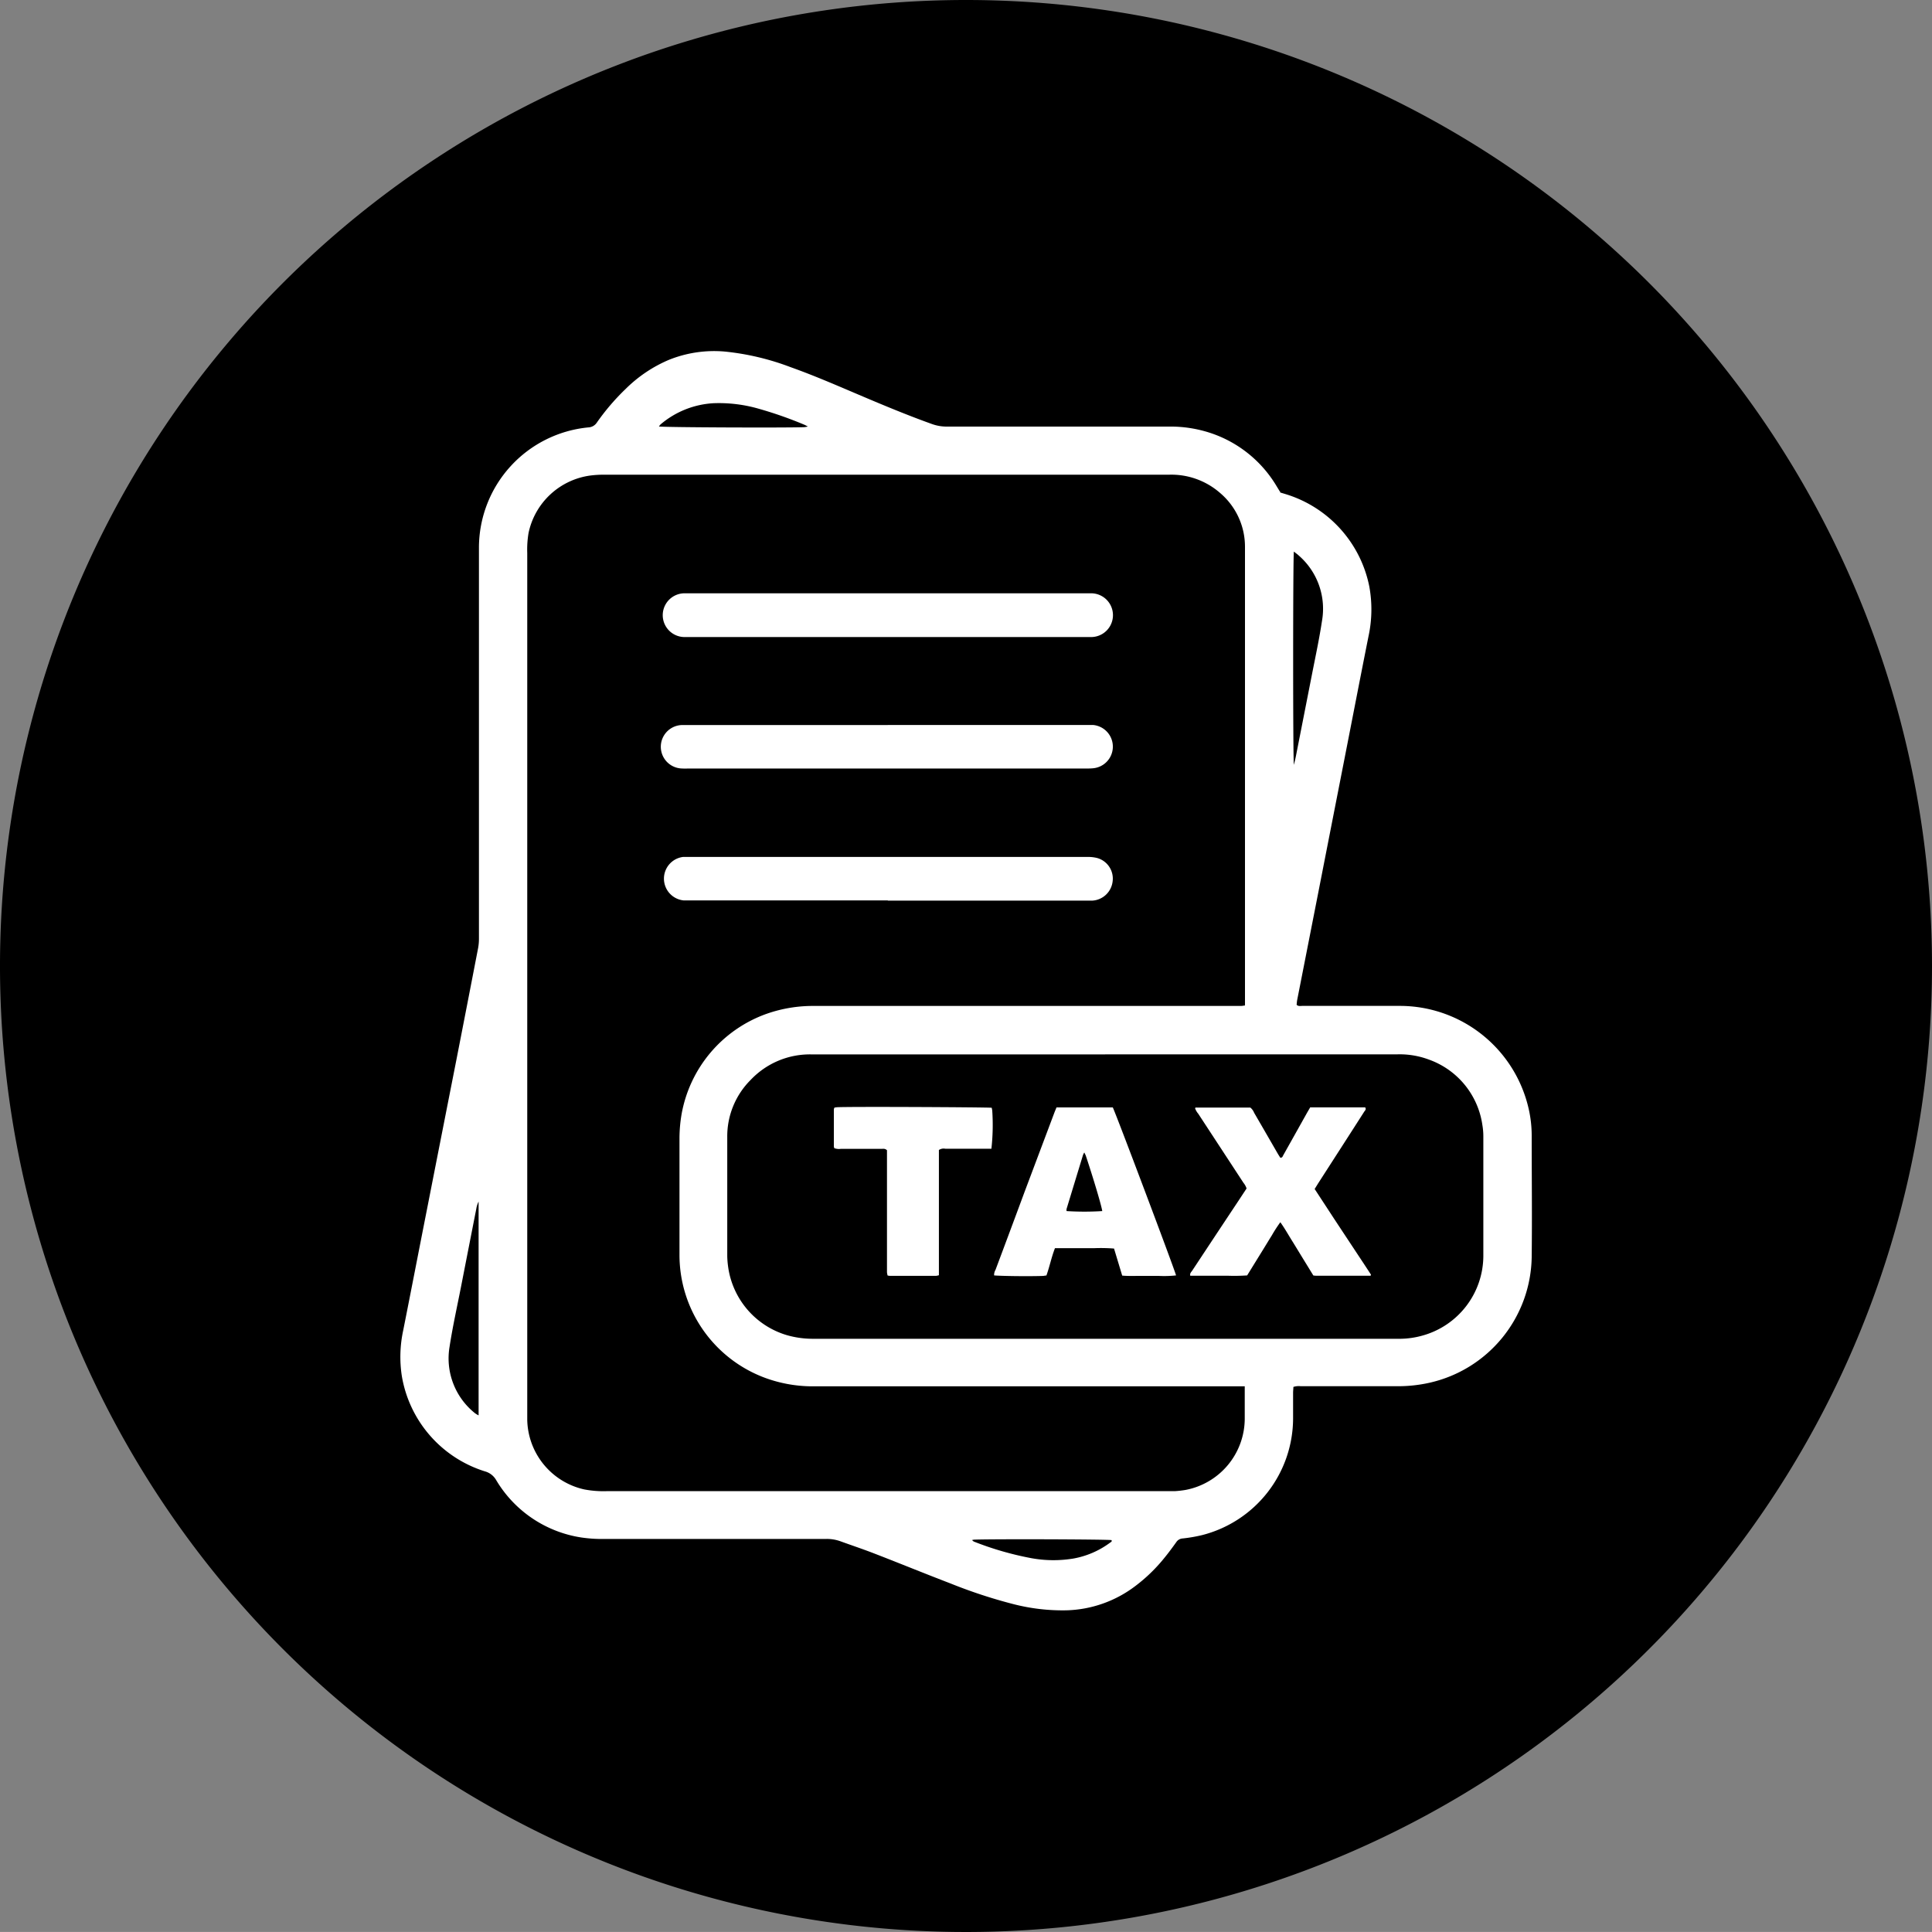 <svg xmlns="http://www.w3.org/2000/svg" width="40" height="39.999" viewBox="0 0 40 39.999">
  <rect x="0" y="0" width="40" height="39.999" fill="#808080" stroke="none"/>
  <g id="Group_847" data-name="Group 847" transform="translate(-81.97 -422.034)">
    <path id="Path_338" data-name="Path 338" d="M280.335,1239.444a20,20,0,1,1-20-20,20,20,0,0,1,20,20" transform="translate(-158.365 -797.41)"/>
    <path id="Path_347" data-name="Path 347" d="M282.457,1243.365l.125.038a2.513,2.513,0,0,1,1.724,1.91,2.629,2.629,0,0,1-.016,1.028c-.172.861-.338,1.724-.507,2.585q-.264,1.346-.527,2.691l-.443,2.256c-.007.034-.008.07-.012.1.037.036.08.023.118.023h2.012a2.736,2.736,0,0,1,2.677,2.142,2.5,2.5,0,0,1,.06.533c0,.843.01,1.686,0,2.529a2.71,2.71,0,0,1-2.123,2.6,2.967,2.967,0,0,1-.647.07h-2.012a.357.357,0,0,0-.152.015c0,.041-.006.081-.006.119,0,.179,0,.359,0,.538a2.5,2.5,0,0,1-1.885,2.411,3.105,3.105,0,0,1-.4.069.17.17,0,0,0-.133.076c-.081.113-.164.226-.253.334a3.381,3.381,0,0,1-.591.572,2.462,2.462,0,0,1-1.435.506,4.087,4.087,0,0,1-1.1-.13,10.468,10.468,0,0,1-1.3-.428c-.523-.2-1.042-.413-1.565-.615-.236-.092-.477-.172-.714-.258a.836.836,0,0,0-.293-.047q-2.283,0-4.567,0a2.944,2.944,0,0,1-.5-.03,2.488,2.488,0,0,1-1.762-1.186.385.385,0,0,0-.231-.182,2.5,2.5,0,0,1-1.725-1.984,2.6,2.6,0,0,1,.03-.936c.164-.826.324-1.654.487-2.48q.307-1.563.615-3.126.226-1.155.449-2.31a1.061,1.061,0,0,0,.017-.2q0-2.239,0-4.478,0-1.809,0-3.618a2.505,2.505,0,0,1,2.265-2.483.221.221,0,0,0,.176-.1,4.686,4.686,0,0,1,.6-.7,2.847,2.847,0,0,1,.895-.6,2.507,2.507,0,0,1,1.158-.17,5.323,5.323,0,0,1,1.357.322c.495.176.975.386,1.458.591s.975.41,1.473.588a.887.887,0,0,0,.3.052q2.3,0,4.594,0a2.646,2.646,0,0,1,.895.141,2.514,2.514,0,0,1,1.339,1.085l.07.115a.135.135,0,0,0,.013.014m-.736,18.515-.193,0h-8.6c-.068,0-.136,0-.2,0a2.859,2.859,0,0,1-.918-.167,2.714,2.714,0,0,1-1.794-2.55q0-1.217,0-2.434a3.01,3.01,0,0,1,.041-.469,2.711,2.711,0,0,1,1.771-2.095,2.89,2.89,0,0,1,.973-.16h8.7c.045,0,.09,0,.136,0,.026,0,.052-.005.087-.01,0-.064,0-.121,0-.179q0-4.6,0-9.2c0-.04,0-.08,0-.121a1.459,1.459,0,0,0-.518-1.113,1.532,1.532,0,0,0-1.048-.376H268.438a2.19,2.19,0,0,0-.257.017,1.514,1.514,0,0,0-1.282,1.19,2.065,2.065,0,0,0-.027.415v17.795c0,.049,0,.1,0,.148a1.508,1.508,0,0,0,1.181,1.444,2.126,2.126,0,0,0,.459.036h11.6c.054,0,.109,0,.163,0a2.045,2.045,0,0,0,.229-.026,1.506,1.506,0,0,0,1.223-1.477c0-.175,0-.35,0-.525v-.138M278.838,1255h-2.61q-1.74,0-3.48,0a1.688,1.688,0,0,0-1.251.529,1.649,1.649,0,0,0-.484,1.179c0,.825,0,1.65,0,2.474a1.841,1.841,0,0,0,.016.2,1.721,1.721,0,0,0,1.215,1.43,1.947,1.947,0,0,0,.563.076h12.152a1.763,1.763,0,0,0,.443-.065,1.718,1.718,0,0,0,1.265-1.645c0-.825,0-1.65,0-2.475a1.409,1.409,0,0,0-.02-.241,1.692,1.692,0,0,0-1.106-1.354,1.724,1.724,0,0,0-.652-.109q-3.025,0-6.049,0m-12.975,7.474v-4.426a.531.531,0,0,0-.049.156q-.157.8-.315,1.608c-.081.413-.173.824-.237,1.24a1.451,1.451,0,0,0,.529,1.38.561.561,0,0,0,.072.043m16.879-17.886c-.019.133-.02,4.271,0,4.417.017-.07.03-.117.039-.163q.171-.87.342-1.74c.07-.356.146-.711.2-1.068a1.459,1.459,0,0,0-.478-1.361c-.029-.028-.062-.05-.107-.086M269.6,1242c.125.019,2.64.029,3.01.014a.684.684,0,0,0,.072-.013c-.038-.02-.051-.028-.067-.035a8.191,8.191,0,0,0-.945-.332,2.976,2.976,0,0,0-.938-.116,1.85,1.85,0,0,0-1.1.439.367.367,0,0,0-.033.042m6.481,23.057c.026.021.032.029.04.031a6.482,6.482,0,0,0,1.182.342,2.539,2.539,0,0,0,.877.009,1.806,1.806,0,0,0,.763-.331c.015-.011.043-.022.026-.051-.124-.016-2.346-.024-2.82-.01-.016,0-.033,0-.069.01" transform="translate(-173.986 -811.136)" fill="#fff"/>
    <path id="Path_348" data-name="Path 348" d="M281.709,1253.765h-4.093c-.045,0-.09,0-.135,0a.453.453,0,0,1,0-.905c.037,0,.074,0,.111,0h8.236c.037,0,.074,0,.111,0a.453.453,0,0,1,0,.905c-.045,0-.09,0-.135,0h-4.093" transform="translate(-181.358 -818.542)" fill="#fff"/>
    <path id="Path_349" data-name="Path 349" d="M281.709,1268.6h-4.093c-.045,0-.09,0-.135,0a.453.453,0,0,1-.011-.9c.037,0,.074,0,.111,0h8.26a.779.779,0,0,1,.194.02.442.442,0,0,1,.329.484.45.45,0,0,1-.414.4c-.045,0-.09,0-.135,0h-4.105" transform="translate(-181.358 -827.924)" fill="#fff"/>
    <path id="Path_350" data-name="Path 350" d="M281.709,1260.281H285.8c.053,0,.107,0,.16,0a.45.45,0,0,1,.011.895,1.1,1.1,0,0,1-.135.006h-8.26a1.212,1.212,0,0,1-.123,0,.45.45,0,0,1,.013-.9c.053,0,.106,0,.16,0h4.081" transform="translate(-181.358 -823.237)" fill="#fff"/>
    <path id="Path_351" data-name="Path 351" d="M309.633,1283.24l.392.6.393.595c.128.194.257.387.38.577-.007.015-.007.019-.01.022a.016.016,0,0,1-.011,0l-1.082,0c-.028,0-.056,0-.091-.006l-.224-.365c-.075-.122-.149-.245-.225-.367s-.145-.246-.234-.37a2.9,2.9,0,0,0-.176.272c-.059.094-.116.189-.174.283l-.168.272-.169.274a3.906,3.906,0,0,1-.394.007c-.131,0-.262,0-.394,0s-.261,0-.39,0c-.012-.052.021-.077.04-.105q.474-.718.95-1.435l.176-.267a.363.363,0,0,0-.065-.118q-.468-.715-.936-1.43a.356.356,0,0,1-.065-.112.1.1,0,0,1,.009-.015.02.02,0,0,1,.011,0H308.3a.269.269,0,0,1,.079.109q.241.415.48.83c.02.035.042.069.062.1.044,0,.049-.031.061-.053q.244-.434.487-.869c.022-.039.045-.077.07-.121.383,0,.763,0,1.139,0,.024.041,0,.061-.017.084q-.192.3-.385.6l-.572.889-.075.121" transform="translate(-200.443 -836.587)" fill="#fff"/>
    <path id="Path_352" data-name="Path 352" d="M297.354,1281.557h1.162c.049.087,1.277,3.346,1.31,3.478a2.3,2.3,0,0,1-.364.01c-.127,0-.254,0-.381,0s-.244.005-.37-.006l-.169-.56a3.56,3.56,0,0,0-.407-.008c-.135,0-.27,0-.405,0h-.411c-.073.186-.11.379-.177.566-.026,0-.05.008-.074.009-.361.011-.9,0-1.009-.011a.207.207,0,0,1,.029-.115q.3-.8.6-1.61l.614-1.632c.014-.038.03-.075.049-.121m.574.934a.422.422,0,0,0-.026.053q-.17.557-.34,1.115a.183.183,0,0,0,0,.044,5.862,5.862,0,0,0,.739,0c-.016-.113-.177-.655-.338-1.139-.007-.022-.019-.042-.032-.071" transform="translate(-193.507 -836.595)" fill="#fff"/>
    <path id="Path_353" data-name="Path 353" d="M289.283,1282.42c0,.166,0,.338,0,.51s0,.344,0,.516v.529c0,.172,0,.344,0,.516s0,.343,0,.521a.291.291,0,0,1-.06.013h-.959a.292.292,0,0,1-.043-.007.391.391,0,0,1-.013-.067c0-.131,0-.262,0-.393v-2.133c-.04-.041-.083-.029-.122-.029h-.836a.28.28,0,0,1-.132-.014.144.144,0,0,1-.01-.037q0-.381,0-.762a.158.158,0,0,1,.011-.04.366.366,0,0,1,.057-.009c.323-.015,3.1,0,3.2.011a.449.449,0,0,1,.012.068,4.437,4.437,0,0,1-.018.78c-.042,0-.087,0-.131,0h-.824a.18.18,0,0,0-.127.023" transform="translate(-187.874 -836.576)" fill="#fff"/>
  </g>
</svg>
